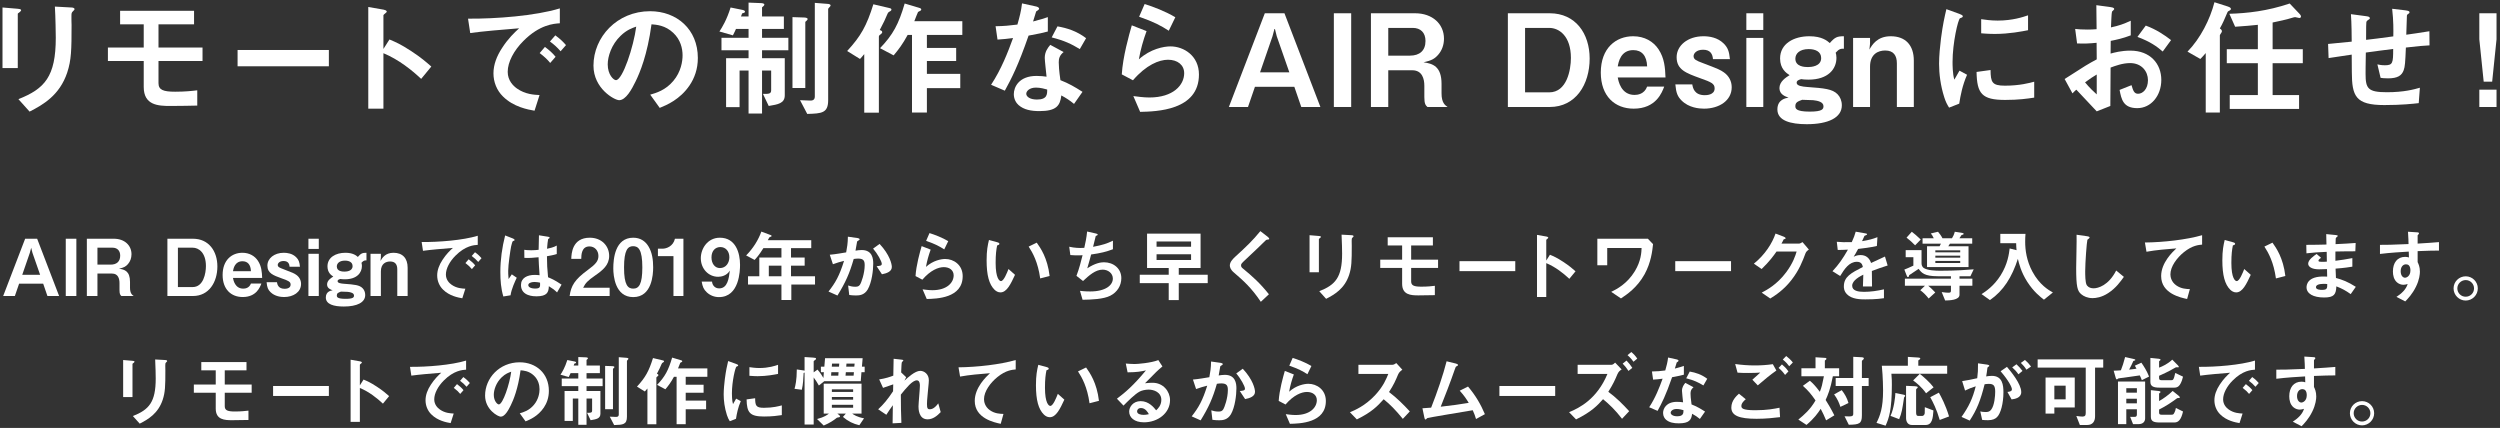 <svg width="701" height="120" viewBox="0 0 701 120" fill="none" xmlns="http://www.w3.org/2000/svg">
<rect x="0" y="0" width="701" height="120" fill="#333333" stroke="none"/>
<path d="M16.576 83L10.416 66.94H7.05L0.89 83H4.168L5.356 79.546H12.11L13.298 83H16.576ZM11.252 77.06H6.236L8.37 70.878L8.744 69.47L9.096 70.878L11.252 77.06Z" fill="white"/>
<path d="M21.411 83V66.94H18.441V83H21.411Z" fill="white"/>
<path d="M37.488 83C37.048 82.692 36.454 82.274 36.454 80.668V79.04C36.454 76.026 34.936 75.564 33.374 75.344C34.738 75.036 35.266 74.75 35.882 74.046C36.52 73.32 36.872 72.352 36.872 71.296C36.872 68.788 34.914 66.94 31.922 66.94H24.354V83H27.324V76.708H31.438C33.154 76.708 33.506 78.204 33.506 79.348V81.284C33.506 82.45 33.704 82.692 34.034 83H37.488ZM33.704 71.692C33.704 73.342 32.692 74.2 31.042 74.2H27.324V69.448H31.526C32.846 69.448 33.704 70.24 33.704 71.692Z" fill="white"/>
<path d="M60.953 74.706C60.953 70.416 58.533 66.94 54.111 66.94H46.939V83H54.111C58.577 83 60.953 79.128 60.953 74.706ZM57.741 74.596C57.741 76.62 57.059 80.492 54.023 80.492H49.887V69.448H54.023C55.739 69.448 57.741 70.856 57.741 74.596Z" fill="white"/>
<path d="M73.51 77.94C73.445 76.268 73.334 74.662 72.322 73.122C71.442 71.78 69.924 70.878 67.966 70.878C65.04 70.878 62.422 72.88 62.422 77.104C62.422 81.152 64.843 83.286 68.055 83.286C71.904 83.286 72.916 80.492 73.29 79.502H70.364C69.88 80.8 68.737 80.932 68.209 80.932C65.876 80.932 65.436 78.534 65.326 77.94H73.51ZM70.364 76.048H65.326C65.458 75.3 65.832 73.254 67.988 73.254C69.44 73.254 70.298 74.2 70.364 76.048Z" fill="white"/>
<path d="M84.415 79.612C84.415 78.578 83.931 77.676 83.095 77.082C82.413 76.62 82.303 76.554 79.355 75.432C78.431 75.08 77.881 74.882 77.881 74.288C77.881 73.848 78.343 73.188 79.509 73.188C80.763 73.188 81.137 73.936 81.203 74.794H84.107C83.975 73.452 83.755 72.836 83.029 72.11C81.973 71.076 80.565 70.878 79.575 70.878C76.869 70.878 74.977 72.484 74.977 74.464C74.977 76.62 76.605 77.192 79.025 78.072C80.895 78.732 81.489 78.996 81.489 79.81C81.489 80.976 80.037 80.976 79.795 80.976C77.991 80.976 77.749 79.7 77.661 79.128H74.757C74.889 80.624 75.153 81.218 75.835 81.9C77.067 83.132 78.827 83.286 79.663 83.286C82.237 83.286 84.415 81.922 84.415 79.612Z" fill="white"/>
<path d="M89.387 69.8V66.94H86.483V69.8H89.387ZM89.387 83V71.164H86.483V83H89.387Z" fill="white"/>
<path d="M102.758 73.012V70.878C101.57 70.878 101.218 71.054 100.338 72.044C99.898 71.648 98.974 70.878 96.84 70.878C94.134 70.878 91.824 72.176 91.824 74.684C91.824 76.466 92.902 77.192 93.452 77.544C92.792 77.962 91.714 78.644 91.714 79.766C91.714 80.844 92.704 81.196 93.276 81.394C92.77 81.482 91.362 81.724 91.362 83.418C91.362 85.354 93.628 85.948 96.4 85.948C100.096 85.948 102.406 84.826 102.406 82.714C102.406 81.944 102.12 81.262 101.658 80.8C100.778 79.92 99.458 79.788 96.422 79.568C95.63 79.502 94.662 79.392 94.662 78.842C94.662 78.534 94.882 78.38 95.432 78.226C95.74 78.27 96.048 78.314 96.686 78.314C100.096 78.314 101.482 76.466 101.482 74.574C101.482 74.156 101.416 73.914 101.35 73.694C101.966 73.012 102.23 73.012 102.758 73.012ZM98.864 74.618C98.864 76.07 97.104 76.158 96.598 76.158C96.07 76.158 94.442 76.114 94.442 74.728C94.442 73.848 95.168 73.078 96.73 73.078C97.852 73.078 98.864 73.496 98.864 74.618ZM99.26 82.868C99.26 83.352 99.084 83.792 96.906 83.792C94.464 83.792 94.442 83.22 94.442 82.846C94.442 82.23 94.816 82.054 95.608 81.768C95.894 81.79 97.236 81.812 97.5 81.834C98.314 81.922 99.26 82.142 99.26 82.868Z" fill="white"/>
<path d="M114.301 83V75.058C114.301 72.374 112.849 70.878 110.341 70.878C108.031 70.878 107.151 72.352 106.689 73.166L106.799 72.154V71.164H103.895V83H106.799V76.092C106.799 73.914 108.207 73.32 109.395 73.32C110.847 73.32 111.397 74.2 111.397 75.52V83H114.301Z" fill="white"/>
<path d="M135.018 72.396C134.556 71.868 134.116 71.406 133.192 70.724L132.268 71.78C132.994 72.308 133.522 72.792 134.094 73.452L135.018 72.396ZM133.236 74.398C132.686 73.716 132.136 73.254 131.41 72.704L130.508 73.76C131.366 74.42 131.828 74.86 132.312 75.454L133.236 74.398ZM133.962 68.656V66.104C129.804 67.38 122.984 67.908 118.232 67.864L118.606 70.328C120.806 70.02 124.04 69.756 126.988 69.514C126.218 70.218 125.118 71.252 124.084 72.858C123.138 74.288 122.588 75.762 122.588 77.236C122.588 78.732 123.16 80.162 124.216 81.196C125.998 82.978 128.462 83.44 129.628 83.638L130.486 80.954C129.584 80.91 128.044 80.844 126.614 79.832C125.998 79.392 125.03 78.49 125.03 76.972C125.03 75.3 126.086 73.32 127.714 71.692C130.508 68.876 132.928 68.722 133.962 68.656Z" fill="white"/>
<path d="M157.458 79.81C155.478 78.468 154.532 78.094 153.674 77.742C153.432 75.278 153.388 74.222 153.366 71.846C154.07 71.714 155.214 71.538 156.116 71.23V68.854C155.28 69.36 154.004 69.624 153.388 69.756C153.498 68.546 153.564 67.578 153.696 67.028C153.916 66.896 154.114 66.786 154.114 66.676C154.114 66.544 154.048 66.434 153.586 66.368L151.122 65.972C151.078 68.15 151.078 68.392 151.034 70.042C150.418 70.108 149.824 70.174 148.988 70.174C147.954 70.174 147.404 70.108 147.008 70.042L147.03 72.308C148.394 72.374 149.582 72.286 151.012 72.132C151.056 73.628 151.122 74.552 151.298 77.17C150.858 77.126 150.396 77.082 149.956 77.082C147.822 77.082 146.084 77.94 146.084 79.92C146.084 83.088 149.78 83.088 150.418 83.088C153.41 83.088 153.85 81.944 153.894 80.25C154.818 80.8 155.412 81.24 156.204 81.988L157.458 79.81ZM144.896 77.874L143.51 76.928L142.608 78.248C142.498 77.346 142.498 76.18 142.498 75.938C142.498 74.244 143.114 70.108 143.312 69.118C143.378 68.854 143.642 67.732 143.796 67.622C143.862 67.6 144.148 67.49 144.214 67.446C144.28 67.402 144.302 67.336 144.302 67.292C144.302 67.072 143.84 66.874 143.774 66.852L141.64 66.016C140.782 69.382 140.298 72.836 140.298 76.312C140.298 78.622 140.474 80.932 141.134 83.132L143.158 82.802C143.4 81.042 144.412 78.908 144.896 77.874ZM151.43 79.26C151.474 80.404 151.518 80.91 150.066 80.91C148.768 80.91 148.13 80.448 148.13 79.942C148.13 79.436 148.834 79.062 149.868 79.062C150.528 79.062 151.1 79.194 151.43 79.26Z" fill="white"/>
<path d="M170.944 83V80.69H163.508C164.19 79.348 164.74 78.732 166.896 77.236C168.986 75.784 170.812 74.332 170.812 71.758C170.812 68.942 168.678 66.654 165.378 66.654C160.406 66.654 160.23 71.164 160.186 72.594H162.98C163.002 71.406 163.068 69.096 165.29 69.096C166.742 69.096 167.798 70.24 167.798 71.758C167.798 73.166 167.094 74.046 164.74 75.762C161.11 78.424 160.12 80.14 159.724 83H170.944Z" fill="white"/>
<path d="M183.146 74.97C183.146 72.902 182.882 70.768 181.782 69.008C180.924 67.644 179.582 66.654 177.558 66.654C172.432 66.654 171.97 72.616 171.97 75.256C171.97 77.324 172.454 83.308 177.558 83.308C182.816 83.308 183.146 76.994 183.146 74.97ZM180.11 74.97C180.11 79.7 179.164 80.932 177.558 80.932C176.128 80.932 174.962 80.052 174.984 74.97C174.984 70.108 176.04 69.03 177.514 69.03C178.966 69.03 180.11 69.888 180.11 74.97Z" fill="white"/>
<path d="M191.631 83V66.94H189.255C188.771 69.03 186.923 69.734 185.757 69.734H184.481V71.824H188.837V83H191.631Z" fill="white"/>
<path d="M207.507 74.244C207.507 70.922 206.297 66.654 201.853 66.654C198.355 66.654 196.507 69.778 196.507 72.396C196.507 75.366 198.663 77.61 201.369 77.61C202.227 77.61 203.789 77.324 204.647 75.872C204.383 78.028 204.031 80.866 201.655 80.866C200.445 80.866 199.719 79.964 199.653 78.952H196.749C197.013 80.426 197.299 81.13 198.179 81.966C199.103 82.824 200.291 83.308 201.589 83.308C207.331 83.308 207.507 75.916 207.507 74.244ZM204.515 72.132C204.515 73.628 203.613 75.168 201.853 75.168C200.423 75.168 199.499 73.87 199.499 72.176C199.499 70.284 200.621 69.272 201.985 69.272C203.481 69.272 204.515 70.46 204.515 72.132Z" fill="white"/>
<path d="M228.532 79.788V77.456H221.8V74.486H225.628V72.22H221.8V69.58H227.476V67.358H215.288C215.332 67.27 215.728 66.522 215.772 66.522C215.816 66.456 216.168 66.368 216.234 66.346C216.3 66.302 216.344 66.214 216.344 66.148C216.344 66.082 216.3 65.994 216.19 65.95L213.484 64.938C212.692 67.16 211.262 69.558 209.216 71.626L211.592 72.88C212.12 72.308 212.802 71.582 214.056 69.58H219.116V72.22H212.912V77.456H209.744V79.788H219.116V84.122H221.888V79.788H228.532ZM219.116 77.456H215.574V74.486H219.116V77.456Z" fill="white"/>
<path d="M250.07 74.86C250.07 74.068 249.52 71.472 246.638 68.392L244.812 69.712C246.022 71.098 247.254 73.298 247.254 73.98C247.254 74.508 246.748 74.552 245.802 74.64L247.298 76.906C248.706 76.642 250.07 76.114 250.07 74.86ZM244.856 73.892C244.856 72.55 244.614 70.108 241.622 70.108C241.028 70.108 240.368 70.196 239.884 70.284C240.038 69.448 240.192 68.678 240.302 67.886C240.324 67.666 240.368 67.644 240.764 67.402C241.006 67.248 241.05 67.182 241.05 67.094C241.05 66.896 240.61 66.764 240.434 66.742L237.75 66.368C237.728 68.194 237.53 69.36 237.266 70.768C236.298 70.922 234.274 71.296 232.668 71.428L233.548 74.09C234.692 73.672 235.594 73.408 236.672 73.144C235.374 77.324 234.252 79.282 232.316 81.746L234.824 82.868C237.068 79.216 238.234 76.642 239.378 72.616C239.796 72.55 240.236 72.506 240.632 72.506C242.216 72.506 242.458 73.21 242.458 74.376C242.458 76.598 241.534 79.26 241.116 79.854C240.808 80.294 240.456 80.404 239.796 80.404C238.938 80.404 238.3 80.206 237.816 80.052L238.124 82.714C238.74 82.802 239.422 82.846 240.016 82.846C240.962 82.846 242.37 82.758 243.316 81.152C244.482 79.128 244.856 75.718 244.856 73.892Z" fill="white"/>
<path d="M265.888 67.622C264.194 66.61 262.104 65.818 260.63 65.356L259.684 67.534C262.302 68.458 263.358 69.03 264.766 69.932L265.888 67.622ZM269.936 77.434C269.936 74.244 267.362 72.616 265.052 72.616C263.93 72.616 261.62 73.034 259.64 74.838C259.926 73.188 260.388 71.56 260.96 69.998L258.43 69.008C257.946 70.68 256.89 74.42 256.714 77.412L258.628 78.424C260.894 75.784 263.116 74.904 264.634 74.904C266.284 74.904 267.406 75.806 267.406 77.214C267.406 79.238 265.536 81.372 261.444 81.372C260.432 81.372 259.398 81.218 258.694 81.13L259.86 83.836C262.588 83.77 269.936 83.638 269.936 77.434Z" fill="white"/>
<path d="M294.312 77.39C293.718 72.308 291.76 69.536 290.704 68.04L288.438 69.14C289.582 70.9 291.034 73.496 291.672 78.072L294.312 77.39ZM284.61 77.06L282.784 75.432C282.366 76.488 281.464 78.82 280.672 78.82C280.232 78.82 279.176 78.028 279.176 73.738C279.176 71.318 279.352 70.042 279.594 68.832C279.968 68.7 280.232 68.612 280.232 68.37C280.232 68.106 279.88 67.996 279.726 67.952L277.306 67.292C276.954 68.766 276.646 70.196 276.646 73.012C276.646 77.192 277.35 79.766 278.89 81.262C279.264 81.614 279.814 81.988 280.518 81.988C282.3 81.988 283.4 79.656 284.61 77.06Z" fill="white"/>
<path d="M314.42 77.984C314.42 75.3 312.242 73.54 309.536 73.54C308.634 73.54 307.094 73.782 304.872 75.234C305.312 73.782 305.774 72.044 305.95 71.362C308.7 70.966 310.13 70.614 312.066 69.888V67.49C310.394 68.304 309.096 68.722 306.5 69.206C306.61 68.744 307.138 66.588 307.248 66.17C307.512 66.016 307.798 66.016 307.798 65.774C307.798 65.62 307.49 65.532 307.336 65.488L304.828 64.916C304.674 66.632 304.278 68.458 304.036 69.492C303.684 69.514 303.31 69.536 302.892 69.536C302.76 69.536 301.33 69.536 299.812 69.184L300.12 71.516C301 71.604 301.99 71.604 302.188 71.604C302.606 71.604 303.09 71.604 303.552 71.56C303.2 72.99 302.584 75.432 301.836 77.346L303.684 78.798C305.356 77.236 307.16 75.608 309.184 75.608C310.702 75.608 312.044 76.62 312.044 78.116C312.044 79.942 310.042 81.724 305.686 81.724C305.422 81.724 304.168 81.724 302.826 81.548L303.552 84.056C306.082 84.012 309.404 83.902 311.34 82.912C313.276 81.922 314.42 80.096 314.42 77.984Z" fill="white"/>
<path d="M338.642 79.392V77.038H330.524V75.146H336.64V65.51H321.636V75.146H327.708V77.038H319.59V79.392H327.708V84.144H330.524V79.392H338.642ZM333.978 69.184H324.298V67.71H333.978V69.184ZM333.978 72.902H324.298V71.296H333.978V72.902Z" fill="white"/>
<path d="M355.89 66.962C355.89 66.742 355.472 66.412 355.428 66.368L353.404 64.806C351.292 67.402 349.488 69.14 346.364 71.978C345.638 72.66 344.846 73.474 344.846 74.442C344.846 74.838 345 75.586 345.946 76.378C348.784 78.82 350.94 80.756 353.536 84.628L355.802 82.516C353.338 79.414 351.204 77.5 348.366 75.168C348.124 74.97 347.992 74.728 347.992 74.398C347.992 73.98 348.102 73.87 349.554 72.506C351.82 70.394 353.954 68.348 354.416 67.864C354.988 67.292 355.054 67.226 355.318 67.204C355.824 67.138 355.89 67.138 355.89 66.962Z" fill="white"/>
<path d="M379.54 66.236C379.54 65.972 379.1 65.95 378.99 65.95L376.174 65.796C376.284 67.556 376.328 70.614 376.328 71.142C376.328 77.786 374.436 79.876 369.926 81.658L371.84 83.792C374.128 82.626 376.988 80.998 378.286 77.104C378.99 74.97 379.034 73.232 379.034 68.942C379.034 68.722 378.99 67.732 379.012 67.534C379.012 66.918 379.012 66.852 379.298 66.566C379.518 66.39 379.54 66.302 379.54 66.236ZM370.388 66.412C370.388 66.214 369.992 66.192 369.816 66.17L367.198 65.95V76.334H369.816V67.05C369.816 66.984 369.838 66.962 370.168 66.72C370.256 66.632 370.388 66.522 370.388 66.412Z" fill="white"/>
<path d="M403.234 75.124V72.814H395.688V68.832H401.782V66.522H389.11V68.832H393.158V72.814H387.02V75.124H393.158V79.568C393.158 82.714 395.644 82.824 397.734 82.824C398.988 82.824 401.76 82.78 402.332 82.758V80.14C401.452 80.25 400.242 80.382 398.548 80.382C396.502 80.382 395.688 80.074 395.688 78.908V75.124H403.234Z" fill="white"/>
<path d="M424.882 76.026V73.232H409.24V76.026H424.882Z" fill="white"/>
<path d="M441.778 76.07C440.898 75.3 440.084 74.574 438.346 73.43C436.454 72.198 435.728 71.912 434.606 71.428L433.572 73.056V67.27C433.572 67.16 434.144 66.808 434.144 66.676C434.144 66.412 433.682 66.346 433.616 66.324L430.976 65.862V83.286H433.572V73.782C436.212 74.882 438.412 76.664 440.04 78.182L441.778 76.07Z" fill="white"/>
<path d="M463.514 68.458L462.062 66.94H447.894V74.376H450.666V69.536H460.302C460.258 70.68 460.17 73.122 458.432 76.004C456.232 79.634 453.262 81.108 451.788 81.834L454.516 83.682C456.1 82.626 459.048 80.69 461.138 76.906C462.964 73.584 463.316 70.306 463.514 68.458Z" fill="white"/>
<path d="M485.382 76.026V73.232H469.74V76.026H485.382Z" fill="white"/>
<path d="M507.206 69.976L505.424 67.886C505.072 68.106 504.72 68.304 504.456 68.304H499.528C499.748 67.886 500.012 67.446 500.144 67.116C500.452 67.028 500.694 66.984 500.694 66.808C500.694 66.588 500.254 66.39 500.122 66.346L497.856 65.488C496.976 68.128 494.93 71.406 491.784 73.936L493.962 75.432C496.184 73.298 497.394 71.604 498.142 70.526H503.774C503.422 71.714 502.762 73.76 500.87 76.312C498.252 79.832 495.348 81.328 493.984 82.054L496.382 83.704C497.79 82.824 500.122 81.35 502.344 78.49C504.5 75.718 505.468 73.166 506.26 71.032C506.436 70.57 506.766 70.284 507.206 69.976Z" fill="white"/>
<path d="M529.294 74.442L528.546 71.934C527.512 72.396 527.226 72.528 524.652 73.738C524.146 72.286 523.178 71.516 521.66 71.516C520.714 71.516 520.054 71.846 519.768 71.978C520.142 71.406 520.318 71.098 521.022 69.8C522.496 69.624 524.3 69.426 526.28 68.964L526.434 66.5C525.136 67.006 524.146 67.292 522.122 67.622C522.232 67.38 522.782 66.148 522.804 66.126C522.826 66.126 523.266 65.928 523.31 65.906C523.442 65.862 523.53 65.796 523.53 65.664C523.53 65.51 523.156 65.466 523.09 65.444L520.34 64.96C520.076 65.928 519.79 66.698 519.24 67.886C517.326 67.952 516.358 67.908 515.038 67.798L515.302 70.086C516.226 70.086 516.908 70.064 518.162 69.998C516.666 72.616 515.566 74.178 513.828 76.048L515.984 77.39C517.194 75.41 518.514 73.408 520.67 73.408C521.946 73.408 522.21 74.2 522.342 74.86C519.042 76.554 517.018 77.588 517.018 80.316C517.018 80.624 517.018 81.592 517.854 82.472C519.24 83.946 521.792 83.946 523.024 83.946C523.728 83.946 526.17 83.946 528.26 83.616V81.13C526.412 81.548 524.542 81.834 522.65 81.834C521.044 81.834 519.35 81.548 519.35 80.118C519.35 78.578 521.638 77.434 522.474 77.016C522.452 77.984 522.43 79.062 522.364 80.316H524.916C524.916 79.568 524.872 76.84 524.872 75.982C526.5 75.366 527.556 74.992 529.294 74.442Z" fill="white"/>
<path d="M553.01 68.326V66.808H549.424C549.688 66.456 549.908 66.082 550.018 65.906C550.326 65.818 550.612 65.752 550.612 65.576C550.612 65.488 550.612 65.356 549.864 65.246L548.126 64.982C547.906 65.796 547.642 66.346 547.334 66.808H544.672C544.276 66.038 543.88 65.532 543.418 64.982L541.394 65.466C541.68 65.774 541.878 66.06 542.23 66.808H539.084V68.326H544.232L543.858 69.052H540.338V74.882H551.976V69.052H546.3L546.762 68.326H553.01ZM549.644 72.242H542.67V71.692H549.644V72.242ZM549.644 70.746H542.67V70.196H549.644V70.746ZM549.644 73.738H542.67V73.166H549.644V73.738ZM538.578 67.16C537.412 66.06 536.84 65.576 536.07 64.982L534.596 66.632C535.586 67.402 536.268 68.04 536.994 68.788L538.578 67.16ZM553.428 75.52C551.58 75.674 548.544 75.916 544.056 75.916C542.736 75.916 540.514 75.828 539.458 75.168C538.842 74.772 538.798 74.134 538.798 73.76V70.13H534.354V72.11H536.51V74.486C535.146 75.102 534.662 75.344 533.98 75.586L534.574 77.126C534.684 77.39 534.794 77.698 534.97 77.698C535.234 77.698 535.3 77.39 535.344 77.148C536.158 76.62 536.334 76.488 537.984 75.388C538.82 76.488 539.546 77.456 543.33 77.456H547.048V78.138H534.134V80.118H539.766L538.446 81.372C539.436 82.12 540.008 82.714 540.8 83.704L542.648 82.01C542.296 81.658 541.614 80.888 540.668 80.118H547.048V81.46C547.048 81.922 546.938 82.076 546.388 82.076C545.86 82.076 545.596 82.054 544.452 81.9L545.42 84.254C546.454 84.232 549.446 84.21 549.446 82.648V80.118H553.054V78.138H549.446V77.456H552.504L553.428 75.52Z" fill="white"/>
<path d="M575.626 82.01C574.438 81.35 571.886 79.876 569.884 76.158C568.256 73.122 567.86 70.13 567.86 67.798C567.86 67.094 567.882 66.258 567.948 65.576H560.886V68.194H565.33C565.352 69.074 565.374 69.492 565.44 70.152L563.504 69.668C563.328 71.142 562.976 74.024 560.974 77.214C559.06 80.228 556.816 81.702 555.628 82.472L557.982 84.144C561.788 81.504 564.142 77.742 565.814 72.572C566.122 73.87 566.672 76.224 568.432 78.996C570.236 81.812 572.128 83.264 573.118 84.034L575.626 82.01Z" fill="white"/>
<path d="M595.536 77.632L593.38 75.85C591.224 80.074 588.276 80.844 587.044 80.844C585.636 80.844 585.152 79.986 585.108 79.92C584.69 79.172 584.69 77.038 584.69 76.026C584.69 73.606 585.13 67.798 585.306 67.226C585.658 66.94 585.922 66.764 585.922 66.588C585.922 66.456 585.724 66.302 585.196 66.236L582.27 65.818C582.336 67.292 582.16 73.826 582.16 75.168C582.16 80.448 582.512 81.57 583.546 82.472C584.25 83.088 585.372 83.594 586.758 83.594C587.682 83.594 589.288 83.396 591.136 82.186C593.314 80.778 594.634 78.886 595.536 77.632Z" fill="white"/>
<path d="M617.47 68.59V65.95C613.18 67.204 606.602 67.952 601.432 67.996L601.872 70.592C604.49 70.108 607.46 69.866 610.254 69.646C609.22 70.614 605.986 73.65 605.986 77.412C605.986 82.318 611.486 83.462 613.268 83.836L614.038 81.064C613.114 81.042 611.596 80.998 610.21 80.008C608.846 79.04 608.582 77.676 608.582 76.928C608.582 74.728 610.408 72.286 612.344 70.724C614.742 68.788 616.524 68.678 617.47 68.59Z" fill="white"/>
<path d="M640.812 77.39C640.218 72.308 638.26 69.536 637.204 68.04L634.938 69.14C636.082 70.9 637.534 73.496 638.172 78.072L640.812 77.39ZM631.11 77.06L629.284 75.432C628.866 76.488 627.964 78.82 627.172 78.82C626.732 78.82 625.676 78.028 625.676 73.738C625.676 71.318 625.852 70.042 626.094 68.832C626.468 68.7 626.732 68.612 626.732 68.37C626.732 68.106 626.38 67.996 626.226 67.952L623.806 67.292C623.454 68.766 623.146 70.196 623.146 73.012C623.146 77.192 623.85 79.766 625.39 81.262C625.764 81.614 626.314 81.988 627.018 81.988C628.8 81.988 629.9 79.656 631.11 77.06Z" fill="white"/>
<path d="M660.568 80.426C658.28 78.974 656.828 78.446 655.002 77.94C654.936 76.642 654.936 76.422 654.892 75.322C657.488 75.124 658.654 74.926 659.6 74.772V72.374C657.576 72.748 656.762 72.88 654.848 73.122V70.526C655.948 70.504 657.994 70.46 660.436 70.46L660.524 68.128C658.456 68.282 657.708 68.326 654.892 68.458C654.914 67.314 654.936 66.896 654.936 66.874C654.98 66.676 655.134 66.544 655.222 66.478C655.464 66.28 655.508 66.258 655.508 66.17C655.508 66.016 655.376 65.95 654.958 65.906L652.274 65.642L652.34 68.568C650.382 68.612 649.194 68.656 646.686 68.656L646.73 71.032C648.622 70.812 649.876 70.724 652.406 70.614L652.45 73.364C651.944 73.408 651.658 73.408 650.932 73.408C650.558 73.408 650.096 73.408 650.096 73.1C650.096 72.814 650.426 72.572 650.822 72.286L649.568 71.208C648.71 71.824 647.214 72.858 647.214 73.936C647.214 74.794 648.226 75.52 650.25 75.52C650.888 75.52 652.098 75.476 652.494 75.454L652.538 77.566L651.922 77.544C646.972 77.368 646.752 79.92 646.752 80.558C646.752 82.34 648.644 83.418 651.68 83.418C654.496 83.418 655.024 82.538 655.112 80.294C656.74 80.932 657.708 81.46 659.138 82.472L660.568 80.426ZM652.56 79.656C652.582 80.888 652.494 81.284 651.064 81.284C650.8 81.284 649.392 81.284 649.392 80.536C649.392 79.964 650.096 79.59 651.526 79.59C652.032 79.59 652.318 79.612 652.56 79.656Z" fill="white"/>
<path d="M683.888 70.262V67.886C681.644 68.062 680.962 68.128 677.904 68.304V66.038C677.904 65.95 677.926 65.906 678.08 65.774C678.234 65.642 678.278 65.576 678.278 65.444C678.278 65.224 678.146 65.158 677.64 65.136L675.198 64.982C675.33 66.588 675.33 67.754 675.352 68.436C670.732 68.656 668.84 68.656 667.344 68.656V71.208C670.138 70.856 673.46 70.658 675.418 70.548L675.462 72.198C675.154 72.088 674.846 72.022 674.428 72.022C672.184 72.022 670.974 73.694 670.974 76.114C670.974 77.192 671.216 78.38 672.118 79.172C672.668 79.656 673.35 79.854 673.922 79.854C674.296 79.854 674.626 79.766 675.11 79.634C674.626 81.24 673.284 82.384 671.964 83.242L674.428 84.518C675.22 83.704 676.408 82.472 677.42 80.426C678.41 78.446 678.542 76.818 678.542 76.18C678.542 74.794 678.146 74.024 677.904 73.496V70.416C680.764 70.306 682.216 70.262 683.888 70.262ZM675.88 75.828C675.88 77.39 674.824 77.874 674.362 77.874C673.856 77.874 673.152 77.368 673.152 76.048C673.152 74.882 673.768 74.112 674.648 74.112C674.934 74.112 675.242 74.2 675.462 74.42C675.814 74.794 675.88 75.366 675.88 75.828Z" fill="white"/>
<path d="M691.39 77.478C689.52 77.478 687.98 78.974 687.98 80.866C687.98 82.736 689.52 84.276 691.39 84.276C693.26 84.254 694.778 82.736 694.778 80.866C694.778 78.974 693.238 77.478 691.39 77.478ZM691.39 78.534C692.666 78.534 693.722 79.568 693.722 80.866C693.722 82.164 692.688 83.198 691.39 83.198C690.092 83.22 689.036 82.164 689.036 80.866C689.036 79.568 690.114 78.534 691.39 78.534Z" fill="white"/>
<path d="M46.874 101.236C46.874 100.972 46.434 100.95 46.324 100.95L43.508 100.796C43.618 102.556 43.662 105.614 43.662 106.142C43.662 112.786 41.77 114.876 37.26 116.658L39.174 118.792C41.462 117.626 44.322 115.998 45.62 112.104C46.324 109.97 46.368 108.232 46.368 103.942C46.368 103.722 46.324 102.732 46.346 102.534C46.346 101.918 46.346 101.852 46.632 101.566C46.852 101.39 46.874 101.302 46.874 101.236ZM37.722 101.412C37.722 101.214 37.326 101.192 37.15 101.17L34.532 100.95V111.334H37.15V102.05C37.15 101.984 37.172 101.962 37.502 101.72C37.59 101.632 37.722 101.522 37.722 101.412Z" fill="white"/>
<path d="M70.568 110.124V107.814H63.022V103.832H69.116V101.522H56.444V103.832H60.492V107.814H54.354V110.124H60.492V114.568C60.492 117.714 62.978 117.824 65.068 117.824C66.322 117.824 69.094 117.78 69.666 117.758V115.14C68.786 115.25 67.576 115.382 65.882 115.382C63.836 115.382 63.022 115.074 63.022 113.908V110.124H70.568Z" fill="white"/>
<path d="M92.216 111.026V108.232H76.574V111.026H92.216Z" fill="white"/>
<path d="M109.112 111.07C108.232 110.3 107.418 109.574 105.68 108.43C103.788 107.198 103.062 106.912 101.94 106.428L100.906 108.056V102.27C100.906 102.16 101.478 101.808 101.478 101.676C101.478 101.412 101.016 101.346 100.95 101.324L98.31 100.862V118.286H100.906V108.782C103.546 109.882 105.746 111.664 107.374 113.182L109.112 111.07Z" fill="white"/>
<path d="M131.75 107.396C131.288 106.868 130.848 106.406 129.924 105.724L129 106.78C129.726 107.308 130.254 107.792 130.826 108.452L131.75 107.396ZM129.968 109.398C129.418 108.716 128.868 108.254 128.142 107.704L127.24 108.76C128.098 109.42 128.56 109.86 129.044 110.454L129.968 109.398ZM130.694 103.656V101.104C126.536 102.38 119.716 102.908 114.964 102.864L115.338 105.328C117.538 105.02 120.772 104.756 123.72 104.514C122.95 105.218 121.85 106.252 120.816 107.858C119.87 109.288 119.32 110.762 119.32 112.236C119.32 113.732 119.892 115.162 120.948 116.196C122.73 117.978 125.194 118.44 126.36 118.638L127.218 115.954C126.316 115.91 124.776 115.844 123.346 114.832C122.73 114.392 121.762 113.49 121.762 111.972C121.762 110.3 122.818 108.32 124.446 106.692C127.24 103.876 129.66 103.722 130.694 103.656Z" fill="white"/>
<path d="M153.904 109.596C153.904 104.69 150.296 101.588 145.72 101.588C140.044 101.588 136.018 106.032 136.018 110.916C136.018 114.854 139.626 116.834 140.418 116.834C141.562 116.834 142.574 114.986 143.234 113.622C143.96 112.148 145.258 109.068 145.962 103.832C146.776 103.898 148.316 103.986 149.702 105.306C150.934 106.472 151.286 107.946 151.286 109.156C151.286 110.124 151.044 111.95 149.702 113.534C148.36 115.14 146.732 115.602 145.742 115.888L147.37 118.154C148.558 117.67 150.846 116.724 152.496 114.282C153.31 113.072 153.904 111.532 153.904 109.596ZM143.344 104.228C142.904 107.66 141.012 113.402 139.868 113.402C139.472 113.402 138.46 112.478 138.46 110.696C138.46 109.354 139.098 107.308 140.66 105.812C141.716 104.778 142.706 104.448 143.344 104.228Z" fill="white"/>
<path d="M176.212 100.598C176.212 100.4 175.86 100.334 175.728 100.334L173.506 100.158V116.218C173.506 116.9 172.956 116.9 172.714 116.9C172.582 116.9 171.878 116.878 170.976 116.834L172.208 119.188C174.716 119.122 175.794 119.034 175.794 116.834V101.236C175.794 101.126 175.838 101.082 175.992 100.928C176.124 100.796 176.212 100.686 176.212 100.598ZM172.274 102.93C172.274 102.688 171.79 102.666 171.636 102.666L169.678 102.6V114.744H171.878V103.414C172.12 103.194 172.274 103.084 172.274 102.93ZM168.974 108.276V106.142H164.464V104.624H168.204V102.49H164.464V100.928C164.662 100.752 164.86 100.62 164.86 100.444C164.86 100.268 164.486 100.202 164.354 100.202L162.154 100.114V102.49H160.856L161.054 101.962C161.296 101.874 161.538 101.874 161.538 101.654C161.538 101.456 161.208 101.39 161.142 101.368L159.074 100.95C158.436 103.018 157.644 104.338 157.16 105.064L159.47 105.724C159.778 105.13 159.866 104.932 159.998 104.624H162.154V106.142H157.512V108.276H162.154V109.64H158.304V118.022H160.614V111.752H162.154V119.122H164.464V111.752H166.026V115.14C166.026 115.778 165.564 115.756 164.618 115.756L165.608 117.824C167.192 117.56 168.358 117.384 168.358 115.998V109.64H164.464V108.276H168.974Z" fill="white"/>
<path d="M198.344 105.658V103.304H190.116C190.204 103.084 190.71 101.764 190.754 101.72C190.798 101.676 191.106 101.544 191.172 101.5C191.282 101.434 191.304 101.346 191.304 101.28C191.304 101.192 191.216 101.104 191.106 101.06L188.466 100.268C187.432 103.81 186.464 105.614 184.242 107.924L186.574 109.156C187.41 108.166 188.114 107.242 188.972 105.658H189.72V118.946H192.272V114.766H197.992V112.324H192.272V110.124H197.288V107.88H192.272V105.658H198.344ZM186.2 101.302C186.2 101.236 186.134 101.126 185.98 101.082L183.098 100.4C181.954 104.074 180.964 105.856 178.61 108.408L180.81 109.772C181.074 109.486 181.294 109.244 181.536 108.936V118.968H184.044V105.922C184.044 105.746 184.286 105.57 184.374 105.526C184.462 105.438 184.616 105.35 184.616 105.174C184.616 105.086 184.55 104.976 184.506 104.954L184.198 104.8C184.902 103.48 185.122 102.974 185.496 102.094C185.628 101.786 185.672 101.764 186.024 101.566C186.112 101.5 186.2 101.412 186.2 101.302Z" fill="white"/>
<path d="M218.166 104.844V102.292C217.33 102.578 215.526 103.194 212.952 103.194C211.764 103.194 210.774 103.04 210.136 102.952V105.372C211.302 105.482 212.314 105.482 212.49 105.482C214.932 105.482 217.154 105.042 218.166 104.844ZM219.222 116.394V113.666C218.43 113.886 216.714 114.348 214.206 114.348C211.984 114.348 211.764 113.754 211.742 111.664L209.344 111.994C209.41 115.712 210.246 116.79 214.25 116.79C216.582 116.79 218.056 116.57 219.222 116.394ZM207.716 112.478L206.418 111.774C205.934 112.632 205.802 112.852 205.538 113.314C205.23 112.368 205.23 110.674 205.23 110.3C205.23 106.978 206.176 102.996 206.506 102.798C206.55 102.776 206.836 102.666 206.88 102.644C206.968 102.578 206.99 102.49 206.99 102.446C206.99 102.27 206.572 102.116 206.418 102.05L204.174 101.236C203.866 102.534 203.558 103.876 203.25 106.252C203.096 107.55 202.92 109.178 202.92 110.586C202.92 112.28 203.162 114.326 203.822 116.372C204.086 117.186 204.284 117.538 204.636 118.11L206.374 117.428C206.594 116.02 206.924 114.282 207.716 112.478Z" fill="white"/>
<path d="M242.454 104.36V102.82H241.684L241.882 100.444H231.344L231.146 102.82H230.178V104.36H231.014L230.882 105.988C230.596 105.46 230.09 104.624 229.232 103.634L228.154 104.404V101.346C228.154 101.214 228.264 101.148 228.572 100.928C228.682 100.862 228.814 100.752 228.814 100.576C228.814 100.356 228.616 100.312 227.956 100.268L225.602 100.114V103.942C225.492 103.898 225.426 103.876 225.36 103.876L223.424 103.59C223.402 106.648 223.05 108.056 222.786 109.024L224.832 109.288C225.184 107.748 225.272 106.164 225.338 104.58C225.47 104.536 225.514 104.514 225.602 104.47V119.034H228.154V105.834C228.748 106.648 229.078 107.154 229.606 108.1L231.124 106.89H241.354L241.552 104.36H242.454ZM239.638 101.962L239.55 102.82H237.284L237.35 101.962H239.638ZM239.44 104.36L239.352 105.328H237.086L237.174 104.36H239.44ZM235.326 101.962L235.26 102.82H233.236L233.302 101.962H235.326ZM235.128 104.36L235.062 105.328H233.038L233.104 104.36H235.128ZM242.278 117.296C240.298 116.944 239.352 116.262 238.956 115.976H241.574V107.572H230.97V115.976H232.422C231.96 116.328 231.124 116.988 229.1 117.494L230.97 119.32C232.686 118.594 233.764 117.868 234.688 117.12L235.238 117.01C235.348 116.988 235.546 116.944 235.546 116.768C235.546 116.548 235.216 116.284 234.798 115.976H237.174L236.36 116.9C237.812 118.154 239.242 118.836 240.958 119.232L242.278 117.296ZM239.22 112.06H233.258V111.312H239.22V112.06ZM239.22 109.904H233.258V109.178H239.22V109.904ZM239.22 114.326H233.258V113.512H239.22V114.326Z" fill="white"/>
<path d="M263.772 115.558L263.09 113.094C262.188 114.37 261.352 114.766 260.736 114.766C260.142 114.766 259.922 114.524 259.922 113.314C259.922 112.874 259.944 112.148 260.142 110.212C260.428 107.264 260.45 107.022 260.45 106.626C260.45 104.888 259.13 103.986 258.03 103.986C256.556 103.986 254.466 105.944 253.608 106.736L254.092 105.768L252.684 104.426C252.75 102.754 252.794 101.698 252.904 101.522C252.97 101.456 253.3 101.17 253.3 101.104C253.3 100.906 253.102 100.884 252.75 100.84L250.572 100.598L250.484 105.328C249.692 105.636 248.328 106.12 246.524 106.384L247.602 108.76C248.702 108.408 249.296 108.188 250.462 107.77L250.418 109.706C248.878 112.016 247.734 113.402 246.238 114.766L248.526 116.306C249.296 115.096 249.67 114.568 250.352 113.622L250.286 118.704L252.75 118.572C252.618 115.998 252.618 113.71 252.596 110.652C254.136 108.76 255.83 106.648 257.084 106.648C257.832 106.648 257.942 107.55 257.942 108.122C257.942 109.046 257.546 113.138 257.546 113.974C257.546 114.524 257.546 117.582 260.098 117.582C261.55 117.582 262.76 116.636 263.772 115.558Z" fill="white"/>
<path d="M284.804 103.59V100.95C280.514 102.204 273.936 102.952 268.766 102.996L269.206 105.592C271.824 105.108 274.794 104.866 277.588 104.646C276.554 105.614 273.32 108.65 273.32 112.412C273.32 117.318 278.82 118.462 280.602 118.836L281.372 116.064C280.448 116.042 278.93 115.998 277.544 115.008C276.18 114.04 275.916 112.676 275.916 111.928C275.916 109.728 277.742 107.286 279.678 105.724C282.076 103.788 283.858 103.678 284.804 103.59Z" fill="white"/>
<path d="M308.146 112.39C307.552 107.308 305.594 104.536 304.538 103.04L302.272 104.14C303.416 105.9 304.868 108.496 305.506 113.072L308.146 112.39ZM298.444 112.06L296.618 110.432C296.2 111.488 295.298 113.82 294.506 113.82C294.066 113.82 293.01 113.028 293.01 108.738C293.01 106.318 293.186 105.042 293.428 103.832C293.802 103.7 294.066 103.612 294.066 103.37C294.066 103.106 293.714 102.996 293.56 102.952L291.14 102.292C290.788 103.766 290.48 105.196 290.48 108.012C290.48 112.192 291.184 114.766 292.724 116.262C293.098 116.614 293.648 116.988 294.352 116.988C296.134 116.988 297.234 114.656 298.444 112.06Z" fill="white"/>
<path d="M328.078 112.192C328.078 109.772 326.186 107.33 323.194 107.33C322.864 107.33 321.786 107.352 321.06 107.462C324.25 104.206 324.624 103.854 325.944 102.754L324.8 100.972C322.71 101.786 318.97 102.072 318.134 102.072C317.452 102.072 316.198 101.984 315.67 101.94L316.176 104.404C318.794 104.382 320.004 104.162 321.324 103.854C317.804 108.122 315.472 110.08 313.184 111.796L315.032 113.732C316.264 112.478 318.2 110.52 319.564 109.794C320.092 109.508 321.126 109.244 322.072 109.244C323.502 109.244 325.636 109.948 325.636 112.126C325.636 113.688 324.668 114.612 324.184 115.052C323.568 114.282 322.138 112.478 319.85 112.478C317.694 112.478 316.616 114.15 316.616 115.404C316.616 117.032 318.024 118.418 320.774 118.418C324.646 118.418 328.078 115.844 328.078 112.192ZM322.138 116.13C321.83 116.196 321.346 116.328 320.642 116.328C319.85 116.328 318.838 116.108 318.838 115.338C318.838 115.052 319.036 114.414 319.938 114.414C321.192 114.414 321.852 115.624 322.138 116.13Z" fill="white"/>
<path d="M351.904 109.86C351.904 109.068 351.354 106.472 348.472 103.392L346.646 104.712C347.856 106.098 349.088 108.298 349.088 108.98C349.088 109.508 348.582 109.552 347.636 109.64L349.132 111.906C350.54 111.642 351.904 111.114 351.904 109.86ZM346.69 108.892C346.69 107.55 346.448 105.108 343.456 105.108C342.862 105.108 342.202 105.196 341.718 105.284C341.872 104.448 342.026 103.678 342.136 102.886C342.158 102.666 342.202 102.644 342.598 102.402C342.84 102.248 342.884 102.182 342.884 102.094C342.884 101.896 342.444 101.764 342.268 101.742L339.584 101.368C339.562 103.194 339.364 104.36 339.1 105.768C338.132 105.922 336.108 106.296 334.502 106.428L335.382 109.09C336.526 108.672 337.428 108.408 338.506 108.144C337.208 112.324 336.086 114.282 334.15 116.746L336.658 117.868C338.902 114.216 340.068 111.642 341.212 107.616C341.63 107.55 342.07 107.506 342.466 107.506C344.05 107.506 344.292 108.21 344.292 109.376C344.292 111.598 343.368 114.26 342.95 114.854C342.642 115.294 342.29 115.404 341.63 115.404C340.772 115.404 340.134 115.206 339.65 115.052L339.958 117.714C340.574 117.802 341.256 117.846 341.85 117.846C342.796 117.846 344.204 117.758 345.15 116.152C346.316 114.128 346.69 110.718 346.69 108.892Z" fill="white"/>
<path d="M367.722 102.622C366.028 101.61 363.938 100.818 362.464 100.356L361.518 102.534C364.136 103.458 365.192 104.03 366.6 104.932L367.722 102.622ZM371.77 112.434C371.77 109.244 369.196 107.616 366.886 107.616C365.764 107.616 363.454 108.034 361.474 109.838C361.76 108.188 362.222 106.56 362.794 104.998L360.264 104.008C359.78 105.68 358.724 109.42 358.548 112.412L360.462 113.424C362.728 110.784 364.95 109.904 366.468 109.904C368.118 109.904 369.24 110.806 369.24 112.214C369.24 114.238 367.37 116.372 363.278 116.372C362.266 116.372 361.232 116.218 360.528 116.13L361.694 118.836C364.422 118.77 371.77 118.638 371.77 112.434Z" fill="white"/>
<path d="M395.31 115.36C393.506 113.402 391.614 111.532 389.48 109.926C390.866 107.77 391.284 106.758 392.032 104.998C392.296 104.36 392.78 103.986 393.22 103.678L391.526 101.808C391.13 102.072 390.8 102.292 390.382 102.292H380.9V104.844H389.282C388.776 106.098 387.918 108.32 385.542 110.85C382.748 113.82 379.954 114.986 378.524 115.602L380.46 117.604C384.596 115.58 386.224 113.908 387.984 111.95C389.788 113.402 391.35 114.986 393.352 117.45L395.31 115.36Z" fill="white"/>
<path d="M416.364 116.13C415.198 113.38 413.79 110.938 411.634 108.386L409.302 109.552C410.534 110.872 411.282 112.06 411.832 112.962C409.412 113.38 407.102 113.688 403.978 114.04C404.946 111.664 406.794 106.89 407.96 103.48C408.158 102.886 408.202 102.82 408.422 102.71C408.796 102.49 408.84 102.468 408.84 102.358C408.84 102.138 408.422 101.984 408.224 101.94L405.628 101.302C404.66 105.13 403.01 109.948 401.294 114.304C400.018 114.414 399.38 114.458 398.852 114.48L399.38 117.032C399.468 117.428 399.534 117.626 399.71 117.626C399.798 117.626 399.842 117.582 399.886 117.538C399.908 117.516 400.172 117.252 400.216 117.23C400.37 117.12 410.842 115.382 412.954 115.03C413.394 116.042 413.614 116.548 413.878 117.494L416.364 116.13Z" fill="white"/>
<path d="M436.076 111.026V108.232H420.434V111.026H436.076Z" fill="white"/>
<path d="M459.088 100.554C458.582 99.784 458.054 99.234 457.416 98.706L456.36 99.586C457.218 100.334 457.724 101.016 458.032 101.434L459.088 100.554ZM457.702 103.15C457.218 102.38 456.712 101.764 456.074 101.104L454.996 101.962C455.634 102.6 456.096 103.194 456.624 104.008L457.702 103.15ZM456.822 115.294C455.018 113.314 453.126 111.444 450.97 109.86C452.378 107.616 452.862 106.494 453.5 104.976C453.83 104.206 454.226 103.898 454.71 103.59L452.884 101.676C452.664 101.896 452.268 102.292 451.85 102.292H442.368V104.844H450.728C447.802 111.906 442.852 114.392 439.97 115.58L441.928 117.604C446.284 115.448 447.912 113.71 449.496 111.928C451.322 113.446 452.884 114.92 454.82 117.428L456.822 115.294Z" fill="white"/>
<path d="M478.096 115.404C476.71 114.524 475.764 113.974 474.312 113.402C474.07 111.774 474.026 110.806 474.026 110.344C474.026 109.706 474.158 109.156 474.862 108.584L472.574 107.352C472.134 107.88 471.628 108.54 471.628 109.596C471.628 110.058 471.892 112.302 471.936 112.808C471.496 112.742 470.946 112.676 470.22 112.676C467.184 112.676 466.326 114.612 466.326 115.8C466.326 116.724 466.788 117.362 467.14 117.67C468.064 118.484 469.318 118.704 470.726 118.704C473.608 118.704 474.268 117.78 474.466 116.02C475.324 116.482 475.896 116.856 476.644 117.472L478.096 115.404ZM472.046 115.008C472.046 115.8 472.068 116.724 470.286 116.724C469.076 116.724 468.46 116.218 468.46 115.734C468.46 115.294 468.988 114.678 470.132 114.678C470.88 114.678 471.65 114.898 472.046 115.008ZM478.712 106.208C477.084 104.976 475.434 104.47 473.806 104.184L472.816 106.076C474.994 106.626 476.182 107.198 477.634 108.078L478.712 106.208ZM472.156 105.064V102.6C471.584 102.798 470.924 103.018 469.626 103.348C469.714 103.062 470.132 101.654 470.154 101.632C470.286 101.5 470.66 101.368 470.66 101.148C470.66 100.906 470.242 100.796 470.132 100.774L467.734 100.246C467.58 101.588 467.316 102.556 466.942 103.876C465.578 104.052 464.654 104.14 463.202 104.162L463.532 106.45C464.566 106.384 465.182 106.318 466.194 106.186C465.292 108.672 464.192 111.51 462.432 114.194L464.786 115.206C465.93 113.116 467.074 110.916 468.856 105.768C470.726 105.438 471.408 105.262 472.156 105.064Z" fill="white"/>
<path d="M502.714 101.632C502.098 100.862 501.482 100.312 500.844 99.828L499.898 100.818C500.8 101.544 501.24 102.072 501.702 102.688L502.714 101.632ZM501.482 104.14C500.8 103.194 500.294 102.71 499.656 102.182L498.71 103.172C499.48 103.788 499.964 104.338 500.536 105.13L501.482 104.14ZM498.094 103.898L497.104 102.116C495.432 102.358 493.76 102.468 492.088 102.468C490.24 102.468 488.37 102.336 486.544 102.072L487.204 104.492C488.238 104.558 488.876 104.58 490.196 104.58C491.868 104.58 492.638 104.536 493.584 104.47C492.748 105.24 491.868 106.032 491.362 106.472L492.88 108.056C494.684 106.516 496.378 105.086 498.094 103.898ZM499.128 116.966L498.974 114.326C497.434 114.634 495.498 115.03 492.176 115.03C488.436 115.03 488.282 114.414 488.282 113.798C488.282 113.006 489.162 112.236 489.514 111.95L487.6 110.388C486.94 110.982 485.466 112.302 485.466 114.282C485.466 116.504 487.578 117.428 492.55 117.428C495.234 117.428 497.434 117.164 499.128 116.966Z" fill="white"/>
<path d="M523.966 108.232V105.988H522.074V101.28C522.074 101.148 522.118 101.104 522.426 100.84C522.558 100.73 522.624 100.642 522.624 100.51C522.624 100.246 522.294 100.18 522.118 100.18L519.654 100.048V105.988H514.726V108.232H519.654V115.932C519.654 116.702 519.478 116.856 517.212 116.724L518.4 119.1C521.37 119.056 522.074 118.792 522.074 116.46V108.232H523.966ZM518.312 113.006C517.894 111.532 517.234 110.432 516.42 109.398L514.286 110.586C515.232 111.884 515.694 112.962 516.046 114.084L518.312 113.006ZM515.694 105.504V103.26H511.69V101.104C511.932 100.862 512.13 100.818 512.13 100.598C512.13 100.422 511.954 100.356 511.844 100.356L509.072 100.18V103.26H505.112V105.504H511.426C510.92 108.034 510.832 108.43 510.282 109.86C508.984 108.122 508.302 107.462 507.488 106.758L505.53 108.188C507.026 109.508 507.884 110.564 509.072 112.28C507.576 114.876 505.86 116.328 504.254 117.648L506.542 119.144C508.72 117.296 509.732 115.844 510.524 114.634C511.118 115.756 511.514 116.592 512.042 117.868L514.352 116.46C513.34 114.458 512.592 113.248 511.91 112.148C512.504 110.828 513.252 109.134 513.934 105.504H515.694Z" fill="white"/>
<path d="M542.182 108.606C541.082 107.154 539.388 105.68 538.31 104.822L536.44 106.67C537.408 107.374 538.904 108.584 540.07 110.278L542.182 108.606ZM546.516 116.768C545.504 113.446 544.272 111.202 543.656 110.102L541.236 111.378C541.962 112.654 543.04 114.766 543.898 117.758L546.516 116.768ZM545.988 104.8V102.556H537.892V101.126C537.892 101.016 538.002 100.972 538.178 100.862C538.42 100.73 538.442 100.62 538.442 100.554C538.442 100.378 538.376 100.29 537.76 100.246L534.966 100.07V102.556H527.662C527.992 105.746 528.014 109.156 528.014 109.508C528.014 114.436 527.156 116.592 526.166 118.572L528.718 119.364C529.664 117.296 530.478 114.898 530.478 107.88C530.478 107.198 530.478 106.076 530.346 104.8H545.988ZM542.138 115.096L539.718 114.172C539.718 114.37 539.718 115.778 539.696 115.844C539.652 116.196 539.454 116.636 538.882 116.636H537.958C537.408 116.636 537.276 116.35 537.276 115.58V109.266C537.276 109.112 537.364 109.046 537.408 109.002C537.672 108.782 537.738 108.738 537.738 108.606C537.738 108.386 537.386 108.32 536.946 108.298L534.46 108.188V117.208C534.46 118.132 534.878 119.166 536.088 119.166H539.938C541.786 119.166 541.984 117.274 542.138 115.096ZM534.218 110.982C534.218 110.762 533.888 110.696 533.69 110.652L531.468 110.19C531.446 111.29 531.072 114.502 530.104 116.614L532.524 117.538C533.272 115.734 533.404 114.722 533.888 111.532C533.91 111.422 533.954 111.378 534.13 111.158C534.174 111.114 534.218 111.07 534.218 110.982Z" fill="white"/>
<path d="M569.506 102.776C568.956 102.028 568.384 101.412 567.79 100.928L566.646 101.764C567.24 102.314 567.768 102.93 568.208 103.656L569.506 102.776ZM567.108 104.008C566.624 103.37 566.03 102.688 565.414 102.138L564.226 103.018C564.908 103.612 565.414 104.162 565.964 104.954L567.108 104.008ZM566.756 109.948C566.756 107.616 563.764 104.074 562.752 102.864L560.97 104.096C563.302 106.802 564.138 108.606 564.138 109.156C564.138 109.684 563.676 109.794 562.884 109.904L564.05 111.994C564.864 111.884 566.756 111.62 566.756 109.948ZM561.762 109.97C561.762 108.012 561.498 105.394 558.528 105.394C557.89 105.394 557.274 105.482 556.922 105.548C557.098 104.558 557.142 104.162 557.252 103.282C557.296 102.996 557.296 102.996 557.56 102.82C557.78 102.688 557.802 102.666 557.802 102.578C557.802 102.402 557.56 102.292 557.274 102.248L554.634 101.874C554.656 103.722 554.59 104.646 554.414 106.054C552.61 106.45 551.862 106.604 550.19 106.868L551.004 109.508C552.104 108.98 552.808 108.694 553.996 108.32C553.116 111.774 552.082 113.952 550.014 116.9L552.302 117.934C554.304 114.898 555.36 112.258 556.482 107.748C556.746 107.704 557.186 107.638 557.67 107.638C559.034 107.638 559.452 108.166 559.452 109.86C559.452 110.916 559.276 113.688 558.286 114.92C557.89 115.404 557.45 115.536 556.768 115.536C556.13 115.536 555.668 115.448 555.272 115.36L555.8 117.736C556.196 117.78 556.79 117.824 557.45 117.824C558.77 117.824 559.496 117.428 559.958 116.966C560.992 115.976 561.762 113.138 561.762 109.97Z" fill="white"/>
<path d="M589.746 103.084V100.774H571.354V103.084H584.84V115.8C584.84 116.482 584.642 116.812 583.894 116.812C583.476 116.812 582.86 116.724 582.2 116.636L583.19 119.166H585.258C586.776 119.166 587.458 118.154 587.458 116.746V103.084H589.746ZM581.76 114.26V105.856H573.576V115.976H576.04V114.26H581.76ZM579.208 111.972H576.04V108.144H579.208V111.972Z" fill="white"/>
<path d="M601.494 117.296V106.978H593.882V118.924H596.214V114.766H599.184V116.24C599.184 116.636 598.986 116.856 598.722 116.878C598.502 116.922 597.512 116.878 597.292 116.878L598.106 118.924H599.668C600.746 118.924 601.494 118.352 601.494 117.296ZM599.184 110.102H596.214V108.848H599.184V110.102ZM599.184 113.094H596.214V111.796H599.184V113.094ZM612.12 105.614L609.942 104.58C609.524 106.582 609.26 106.604 608.886 106.604H606.048C605.674 106.604 605.41 106.472 605.41 106.054V105.372C608.028 104.228 609.502 103.348 609.59 103.282C610.074 102.996 610.14 102.974 610.316 102.974C610.382 102.974 610.69 102.996 610.756 102.996C610.844 102.996 610.932 102.996 610.932 102.864C610.932 102.71 610.712 102.468 610.646 102.402L609.106 100.84C607.852 102.05 606.312 102.754 605.41 103.084V101.368C605.41 101.28 605.454 101.214 605.608 101.126C605.696 101.082 605.806 100.994 605.806 100.884C605.806 100.708 605.674 100.642 605.322 100.598L602.968 100.356V107.088C602.968 108.32 603.826 108.694 605.542 108.694H609.722C610.712 108.694 611.174 108.056 611.416 107.572C611.746 106.956 611.966 106.296 612.12 105.614ZM612.12 115.382L610.118 114.392C609.986 115.052 609.92 115.338 609.678 115.756C609.458 116.174 609.37 116.284 608.886 116.284H606.048C605.674 116.284 605.41 116.152 605.41 115.734V114.832C607.214 113.974 609.458 112.434 610.426 111.686C610.514 111.642 610.58 111.598 610.844 111.598C611.13 111.598 611.218 111.598 611.218 111.422C611.218 111.268 611.042 111.092 610.91 110.982L609.216 109.618C608.138 110.696 606.488 111.884 605.41 112.456V110.41C605.41 110.344 605.454 110.278 605.608 110.168C605.696 110.124 605.806 110.036 605.806 109.948C605.806 109.728 605.564 109.662 605.322 109.64L603.1 109.398V116.856C603.1 118.11 603.87 118.462 605.542 118.462H609.722C610.778 118.462 611.592 117.736 612.12 115.382ZM602.594 105.592C602.044 104.118 601.076 102.578 600.438 101.698L598.612 102.534C598.876 103.04 598.964 103.172 599.074 103.37C598.612 103.458 598.348 103.502 597.006 103.634C597.38 102.974 597.886 101.94 598.172 101.258C598.194 101.214 598.238 101.17 598.458 101.126C598.546 101.104 598.744 101.06 598.744 100.928C598.744 100.774 598.524 100.708 598.216 100.642L595.884 100.114C595.554 101.434 595.048 103.018 594.696 103.832C594.146 103.876 593.728 103.92 592.672 103.942L593.266 106.01C593.288 106.098 593.376 106.384 593.596 106.384C593.662 106.384 593.904 106.142 593.97 106.12C594.146 106.054 595.114 105.944 595.378 105.922C595.818 105.878 598.766 105.46 599.998 105.262C600.174 105.636 600.46 106.252 600.57 106.604L602.594 105.592Z" fill="white"/>
<path d="M633.35 107.396C632.888 106.868 632.448 106.406 631.524 105.724L630.6 106.78C631.326 107.308 631.854 107.792 632.426 108.452L633.35 107.396ZM631.568 109.398C631.018 108.716 630.468 108.254 629.742 107.704L628.84 108.76C629.698 109.42 630.16 109.86 630.644 110.454L631.568 109.398ZM632.294 103.656V101.104C628.136 102.38 621.316 102.908 616.564 102.864L616.938 105.328C619.138 105.02 622.372 104.756 625.32 104.514C624.55 105.218 623.45 106.252 622.416 107.858C621.47 109.288 620.92 110.762 620.92 112.236C620.92 113.732 621.492 115.162 622.548 116.196C624.33 117.978 626.794 118.44 627.96 118.638L628.818 115.954C627.916 115.91 626.376 115.844 624.946 114.832C624.33 114.392 623.362 113.49 623.362 111.972C623.362 110.3 624.418 108.32 626.046 106.692C628.84 103.876 631.26 103.722 632.294 103.656Z" fill="white"/>
<path d="M654.822 105.262V102.886C652.578 103.062 651.896 103.128 648.838 103.304V101.038C648.838 100.95 648.86 100.906 649.014 100.774C649.168 100.642 649.212 100.576 649.212 100.444C649.212 100.224 649.08 100.158 648.574 100.136L646.132 99.982C646.264 101.588 646.264 102.754 646.286 103.436C641.666 103.656 639.774 103.656 638.278 103.656V106.208C641.072 105.856 644.394 105.658 646.352 105.548L646.396 107.198C646.088 107.088 645.78 107.022 645.362 107.022C643.118 107.022 641.908 108.694 641.908 111.114C641.908 112.192 642.15 113.38 643.052 114.172C643.602 114.656 644.284 114.854 644.856 114.854C645.23 114.854 645.56 114.766 646.044 114.634C645.56 116.24 644.218 117.384 642.898 118.242L645.362 119.518C646.154 118.704 647.342 117.472 648.354 115.426C649.344 113.446 649.476 111.818 649.476 111.18C649.476 109.794 649.08 109.024 648.838 108.496V105.416C651.698 105.306 653.15 105.262 654.822 105.262ZM646.814 110.828C646.814 112.39 645.758 112.874 645.296 112.874C644.79 112.874 644.086 112.368 644.086 111.048C644.086 109.882 644.702 109.112 645.582 109.112C645.868 109.112 646.176 109.2 646.396 109.42C646.748 109.794 646.814 110.366 646.814 110.828Z" fill="white"/>
<path d="M662.324 112.478C660.454 112.478 658.914 113.974 658.914 115.866C658.914 117.736 660.454 119.276 662.324 119.276C664.194 119.254 665.712 117.736 665.712 115.866C665.712 113.974 664.172 112.478 662.324 112.478ZM662.324 113.534C663.6 113.534 664.656 114.568 664.656 115.866C664.656 117.164 663.622 118.198 662.324 118.198C661.026 118.22 659.97 117.164 659.97 115.866C659.97 114.568 661.048 113.534 662.324 113.534Z" fill="white"/>
<path d="M20.897 2.568C20.897 2.136 20.177 2.1 19.997 2.1L15.389 1.848C15.569 4.728 15.641 9.732 15.641 10.596C15.641 21.468 12.545 24.888 5.165 27.804L8.297 31.296C12.041 29.388 16.721 26.724 18.845 20.352C19.997 16.86 20.069 14.016 20.069 6.996C20.069 6.636 19.997 5.016 20.033 4.692C20.033 3.684 20.033 3.576 20.501 3.108C20.861 2.82 20.897 2.676 20.897 2.568ZM5.921 2.856C5.921 2.532 5.273 2.496 4.985 2.46L0.701 2.1V19.092H4.985V3.9C4.985 3.792 5.021 3.756 5.561 3.36C5.705 3.216 5.921 3.036 5.921 2.856Z" fill="white"/>
<path d="M56.789 17.112V13.332H44.441V6.816H54.413V3.036H33.677V6.816H40.301V13.332H30.257V17.112H40.301V24.384C40.301 29.532 44.369 29.712 47.789 29.712C49.841 29.712 54.377 29.64 55.313 29.604V25.32C53.873 25.5 51.893 25.716 49.121 25.716C45.773 25.716 44.441 25.212 44.441 23.304V17.112H56.789Z" fill="white"/>
<path d="M92.213 18.588V14.016H66.617V18.588H92.213Z" fill="white"/>
<path d="M120.941 18.66C119.501 17.4 118.169 16.212 115.325 14.34C112.229 12.324 111.041 11.856 109.205 11.064L107.513 13.728V4.26C107.513 4.08 108.449 3.504 108.449 3.288C108.449 2.856 107.693 2.748 107.585 2.712L103.265 1.956V30.468H107.513V14.916C111.833 16.716 115.433 19.632 118.097 22.116L120.941 18.66Z" fill="white"/>
<path d="M158.705 12.648C157.949 11.784 157.229 11.028 155.717 9.912L154.205 11.64C155.393 12.504 156.257 13.296 157.193 14.376L158.705 12.648ZM155.789 15.924C154.889 14.808 153.989 14.052 152.801 13.152L151.325 14.88C152.729 15.96 153.485 16.68 154.277 17.652L155.789 15.924ZM156.977 6.528V2.352C150.173 4.44 139.013 5.304 131.237 5.232L131.849 9.264C135.449 8.76 140.741 8.328 145.565 7.932C144.305 9.084 142.505 10.776 140.813 13.404C139.265 15.744 138.365 18.156 138.365 20.568C138.365 23.016 139.301 25.356 141.029 27.048C143.945 29.964 147.977 30.72 149.885 31.044L151.289 26.652C149.813 26.58 147.293 26.472 144.953 24.816C143.945 24.096 142.361 22.62 142.361 20.136C142.361 17.4 144.089 14.16 146.753 11.496C151.325 6.888 155.285 6.636 156.977 6.528Z" fill="white"/>
<path d="M195.677 16.248C195.677 8.22 189.773 3.144 182.285 3.144C172.997 3.144 166.409 10.416 166.409 18.408C166.409 24.852 172.313 28.092 173.609 28.092C175.481 28.092 177.137 25.068 178.217 22.836C179.405 20.424 181.529 15.384 182.681 6.816C184.013 6.924 186.533 7.068 188.801 9.228C190.817 11.136 191.393 13.548 191.393 15.528C191.393 17.112 190.997 20.1 188.801 22.692C186.605 25.32 183.941 26.076 182.321 26.544L184.985 30.252C186.929 29.46 190.673 27.912 193.373 23.916C194.705 21.936 195.677 19.416 195.677 16.248ZM178.397 7.464C177.677 13.08 174.581 22.476 172.709 22.476C172.061 22.476 170.405 20.964 170.405 18.048C170.405 15.852 171.449 12.504 174.005 10.056C175.733 8.364 177.353 7.824 178.397 7.464Z" fill="white"/>
<path d="M232.901 1.524C232.901 1.2 232.325 1.092 232.109 1.092L228.473 0.804V27.084C228.473 28.2 227.573 28.2 227.177 28.2C226.961 28.2 225.809 28.164 224.333 28.092L226.349 31.944C230.453 31.836 232.217 31.692 232.217 28.092V2.568C232.217 2.388 232.289 2.316 232.541 2.064C232.757 1.848 232.901 1.668 232.901 1.524ZM226.457 5.34C226.457 4.944 225.665 4.908 225.413 4.908L222.209 4.8V24.672H225.809V6.132C226.205 5.772 226.457 5.592 226.457 5.34ZM221.057 14.088V10.596H213.677V8.112H219.797V4.62H213.677V2.064C214.001 1.776 214.325 1.56 214.325 1.272C214.325 0.984 213.713 0.876 213.497 0.876L209.897 0.732V4.62H207.773L208.097 3.756C208.493 3.612 208.889 3.612 208.889 3.252C208.889 2.928 208.349 2.82 208.241 2.784L204.857 2.1C203.813 5.484 202.517 7.644 201.725 8.832L205.505 9.912C206.009 8.94 206.153 8.616 206.369 8.112H209.897V10.596H202.301V14.088H209.897V16.32H203.597V30.036H207.377V19.776H209.897V31.836H213.677V19.776H216.233V25.32C216.233 26.364 215.477 26.328 213.929 26.328L215.549 29.712C218.141 29.28 220.049 28.992 220.049 26.724V16.32H213.677V14.088H221.057Z" fill="white"/>
<path d="M269.837 9.804V5.952H256.373C256.517 5.592 257.345 3.432 257.417 3.36C257.489 3.288 257.993 3.072 258.101 3C258.281 2.892 258.317 2.748 258.317 2.64C258.317 2.496 258.173 2.352 257.993 2.28L253.673 0.984C251.981 6.78 250.397 9.732 246.761 13.512L250.577 15.528C251.945 13.908 253.097 12.396 254.501 9.804H255.725V31.548H259.901V24.708H269.261V20.712H259.901V17.112H268.109V13.44H259.901V9.804H269.837ZM249.965 2.676C249.965 2.568 249.857 2.388 249.605 2.316L244.889 1.2C243.017 7.212 241.397 10.128 237.545 14.304L241.145 16.536C241.577 16.068 241.937 15.672 242.333 15.168V31.584H246.437V10.236C246.437 9.948 246.833 9.66 246.977 9.588C247.121 9.444 247.373 9.3 247.373 9.012C247.373 8.868 247.265 8.688 247.193 8.652L246.689 8.4C247.841 6.24 248.201 5.412 248.813 3.972C249.029 3.468 249.101 3.432 249.677 3.108C249.821 3 249.965 2.856 249.965 2.676Z" fill="white"/>
<path d="M303.533 25.752C301.265 24.312 299.717 23.412 297.341 22.476C296.945 19.812 296.873 18.228 296.873 17.472C296.873 16.428 297.089 15.528 298.241 14.592L294.497 12.576C293.777 13.44 292.949 14.52 292.949 16.248C292.949 17.004 293.381 20.676 293.453 21.504C292.733 21.396 291.833 21.288 290.645 21.288C285.677 21.288 284.273 24.456 284.273 26.4C284.273 27.912 285.029 28.956 285.605 29.46C287.117 30.792 289.169 31.152 291.473 31.152C296.189 31.152 297.269 29.64 297.593 26.76C298.997 27.516 299.933 28.128 301.157 29.136L303.533 25.752ZM293.633 25.104C293.633 26.4 293.669 27.912 290.753 27.912C288.773 27.912 287.765 27.084 287.765 26.292C287.765 25.572 288.629 24.564 290.501 24.564C291.725 24.564 292.985 24.924 293.633 25.104ZM304.541 10.704C301.877 8.688 299.177 7.86 296.513 7.392L294.893 10.488C298.457 11.388 300.401 12.324 302.777 13.764L304.541 10.704ZM293.813 8.832V4.8C292.877 5.124 291.797 5.484 289.673 6.024C289.817 5.556 290.501 3.252 290.537 3.216C290.753 3 291.365 2.784 291.365 2.424C291.365 2.028 290.681 1.848 290.501 1.812L286.577 0.948C286.325 3.144 285.893 4.728 285.281 6.888C283.049 7.176 281.537 7.32 279.161 7.356L279.701 11.1C281.393 10.992 282.401 10.884 284.057 10.668C282.581 14.736 280.781 19.38 277.901 23.772L281.753 25.428C283.625 22.008 285.497 18.408 288.413 9.984C291.473 9.444 292.589 9.156 293.813 8.832Z" fill="white"/>
<path d="M329.561 4.836C326.789 3.18 323.369 1.884 320.957 1.128L319.409 4.692C323.693 6.204 325.421 7.14 327.725 8.616L329.561 4.836ZM336.185 20.892C336.185 15.672 331.973 13.008 328.193 13.008C326.357 13.008 322.577 13.692 319.337 16.644C319.805 13.944 320.561 11.28 321.497 8.724L317.357 7.104C316.565 9.84 314.837 15.96 314.549 20.856L317.681 22.512C321.389 18.192 325.025 16.752 327.509 16.752C330.209 16.752 332.045 18.228 332.045 20.532C332.045 23.844 328.985 27.336 322.289 27.336C320.633 27.336 318.941 27.084 317.789 26.94L319.697 31.368C324.161 31.26 336.185 31.044 336.185 20.892Z" fill="white"/>
<path d="M370.241 30L360.161 3.72H354.653L344.573 30H349.937L351.881 24.348H362.933L364.877 30H370.241ZM361.529 20.28H353.321L356.813 10.164L357.425 7.86L358.001 10.164L361.529 20.28Z" fill="white"/>
<path d="M378.873 30V3.72H374.013V30H378.873Z" fill="white"/>
<path d="M405.901 30C405.181 29.496 404.209 28.812 404.209 26.184V23.52C404.209 18.588 401.725 17.832 399.169 17.472C401.401 16.968 402.265 16.5 403.273 15.348C404.317 14.16 404.893 12.576 404.893 10.848C404.893 6.744 401.689 3.72 396.793 3.72H384.409V30H389.269V19.704H396.001C398.809 19.704 399.385 22.152 399.385 24.024V27.192C399.385 29.1 399.709 29.496 400.249 30H405.901ZM399.709 11.496C399.709 14.196 398.053 15.6 395.353 15.6H389.269V7.824H396.145C398.305 7.824 399.709 9.12 399.709 11.496Z" fill="white"/>
<path d="M445.738 16.428C445.738 9.408 441.778 3.72 434.542 3.72H422.806V30H434.542C441.85 30 445.738 23.664 445.738 16.428ZM440.482 16.248C440.482 19.56 439.366 25.896 434.398 25.896H427.63V7.824H434.398C437.206 7.824 440.482 10.128 440.482 16.248Z" fill="white"/>
<path d="M467.007 21.72C466.899 18.984 466.719 16.356 465.063 13.836C463.623 11.64 461.139 10.164 457.935 10.164C453.147 10.164 448.863 13.44 448.863 20.352C448.863 26.976 452.823 30.468 458.079 30.468C464.379 30.468 466.035 25.896 466.647 24.276H461.859C461.067 26.4 459.195 26.616 458.331 26.616C454.515 26.616 453.795 22.692 453.615 21.72H467.007ZM461.859 18.624H453.615C453.831 17.4 454.443 14.052 457.971 14.052C460.347 14.052 461.751 15.6 461.859 18.624Z" fill="white"/>
<path d="M485.571 24.456C485.571 22.764 484.779 21.288 483.411 20.316C482.295 19.56 482.115 19.452 477.291 17.616C475.779 17.04 474.879 16.716 474.879 15.744C474.879 15.024 475.635 13.944 477.543 13.944C479.595 13.944 480.207 15.168 480.315 16.572H485.067C484.851 14.376 484.491 13.368 483.303 12.18C481.575 10.488 479.271 10.164 477.651 10.164C473.223 10.164 470.127 12.792 470.127 16.032C470.127 19.56 472.791 20.496 476.751 21.936C479.811 23.016 480.783 23.448 480.783 24.78C480.783 26.688 478.407 26.688 478.011 26.688C475.059 26.688 474.663 24.6 474.519 23.664H469.767C469.983 26.112 470.415 27.084 471.531 28.2C473.547 30.216 476.427 30.468 477.795 30.468C482.007 30.468 485.571 28.236 485.571 24.456Z" fill="white"/>
<path d="M494.427 8.4V3.72H489.675V8.4H494.427ZM494.427 30V10.632H489.675V30H494.427Z" fill="white"/>
<path d="M517.027 13.656V10.164C515.083 10.164 514.507 10.452 513.067 12.072C512.347 11.424 510.835 10.164 507.343 10.164C502.915 10.164 499.135 12.288 499.135 16.392C499.135 19.308 500.899 20.496 501.799 21.072C500.719 21.756 498.955 22.872 498.955 24.708C498.955 26.472 500.575 27.048 501.511 27.372C500.683 27.516 498.379 27.912 498.379 30.684C498.379 33.852 502.087 34.824 506.623 34.824C512.671 34.824 516.451 32.988 516.451 29.532C516.451 28.272 515.983 27.156 515.227 26.4C513.787 24.96 511.627 24.744 506.659 24.384C505.363 24.276 503.779 24.096 503.779 23.196C503.779 22.692 504.139 22.44 505.039 22.188C505.543 22.26 506.047 22.332 507.091 22.332C512.671 22.332 514.939 19.308 514.939 16.212C514.939 15.528 514.831 15.132 514.723 14.772C515.731 13.656 516.163 13.656 517.027 13.656ZM510.655 16.284C510.655 18.66 507.775 18.804 506.947 18.804C506.083 18.804 503.419 18.732 503.419 16.464C503.419 15.024 504.607 13.764 507.163 13.764C508.999 13.764 510.655 14.448 510.655 16.284ZM511.303 29.784C511.303 30.576 511.015 31.296 507.451 31.296C503.455 31.296 503.419 30.36 503.419 29.748C503.419 28.74 504.031 28.452 505.327 27.984C505.795 28.02 507.991 28.056 508.423 28.092C509.755 28.236 511.303 28.596 511.303 29.784Z" fill="white"/>
<path d="M536.635 30V17.004C536.635 12.612 534.259 10.164 530.155 10.164C526.375 10.164 524.935 12.576 524.179 13.908L524.359 12.252V10.632H519.607V30H524.359V18.696C524.359 15.132 526.663 14.16 528.607 14.16C530.983 14.16 531.883 15.6 531.883 17.76V30H536.635Z" fill="white"/>
<path d="M568.663 8.472V4.296C567.295 4.764 564.343 5.772 560.131 5.772C558.187 5.772 556.567 5.52 555.523 5.376V9.336C557.431 9.516 559.087 9.516 559.375 9.516C563.371 9.516 567.007 8.796 568.663 8.472ZM570.391 27.372V22.908C569.095 23.268 566.287 24.024 562.183 24.024C558.547 24.024 558.187 23.052 558.151 19.632L554.227 20.172C554.335 26.256 555.703 28.02 562.255 28.02C566.071 28.02 568.483 27.66 570.391 27.372ZM551.563 20.964L549.439 19.812C548.647 21.216 548.431 21.576 547.999 22.332C547.495 20.784 547.495 18.012 547.495 17.4C547.495 11.964 549.043 5.448 549.583 5.124C549.655 5.088 550.123 4.908 550.195 4.872C550.339 4.764 550.375 4.62 550.375 4.548C550.375 4.26 549.691 4.008 549.439 3.9L545.767 2.568C545.263 4.692 544.759 6.888 544.255 10.776C544.003 12.9 543.715 15.564 543.715 17.868C543.715 20.64 544.111 23.988 545.191 27.336C545.623 28.668 545.947 29.244 546.523 30.18L549.367 29.064C549.727 26.76 550.267 23.916 551.563 20.964Z" fill="white"/>
<path d="M581.119 26.184C581.623 25.644 581.695 25.608 582.199 25.14C585.475 28.596 586.375 29.568 587.923 31.224L591.739 29.712C591.775 25.32 591.775 24.672 591.811 18.948C593.071 18.48 595.159 17.688 597.283 17.688C600.559 17.688 602.287 20.064 602.287 22.476C602.287 24.996 600.811 26.292 599.515 26.292C598.399 26.292 598.111 25.356 597.679 23.88L594.331 25.212C594.835 27.84 595.339 30.324 599.299 30.324C603.151 30.324 606.031 26.832 606.031 22.404C606.031 17.904 602.935 14.196 597.355 14.196C594.799 14.196 592.855 14.736 591.811 15.024L591.847 11.46C593.503 11.136 595.195 10.776 597.463 9.912V5.808C595.447 6.744 594.223 7.176 591.919 7.68C591.955 6.996 592.063 3.468 592.207 3.252C592.279 3.144 592.819 2.712 592.819 2.568C592.819 2.388 592.819 2.136 591.811 1.992L587.815 1.452C587.851 3.792 587.851 4.116 587.887 8.184C586.843 8.256 586.303 8.292 585.403 8.292C583.747 8.292 582.883 8.22 581.875 8.112L582.415 12.18C584.431 12.252 585.727 12.216 587.887 12L587.923 16.644C585.511 17.94 584.827 18.336 578.923 22.152L581.119 26.184ZM587.923 26.472C587.275 25.896 585.799 24.528 584.647 23.088C586.159 21.972 586.915 21.504 587.923 20.892V26.472ZM608.767 11.244C607.003 9.876 604.627 8.256 601.675 7.176L599.335 10.344C602.935 11.676 604.807 13.044 606.427 14.448L608.767 11.244Z" fill="white"/>
<path d="M645.703 17.724V13.8H637.243V6.312C639.259 5.916 641.095 5.448 641.383 5.376C641.743 5.304 643.219 4.8 643.543 4.8C643.759 4.8 644.551 5.052 644.731 5.052C645.163 5.052 645.199 4.656 645.199 4.656C645.199 4.332 644.911 4.008 644.767 3.864L642.031 0.984C635.731 3.108 630.151 3.72 625.111 3.864L626.731 7.5C629.611 7.32 631.267 7.14 633.103 6.96V13.8H624.391V17.724H633.103V26.652H625.219V30.54H644.659V26.652H637.243V17.724H645.703ZM625.543 2.496C625.543 2.1 624.931 1.92 624.751 1.848L620.935 0.624C619.675 5.484 617.011 10.74 613.375 14.484L616.975 16.536C617.515 15.996 617.947 15.528 618.487 14.88V31.548H622.447V9.876C622.447 9.768 622.771 9.336 622.807 9.264C622.951 9.084 623.023 8.904 623.023 8.76C623.023 8.328 622.627 8.112 622.447 7.968C623.275 6.528 623.743 5.412 624.535 3.54C624.679 3.18 624.787 3.144 625.219 2.928C625.435 2.82 625.543 2.676 625.543 2.496Z" fill="white"/>
<path d="M681.235 12.72L681.199 8.76C677.887 9.3 676.735 9.444 674.719 9.732L674.899 4.368C674.935 4.224 674.935 4.116 675.223 3.936C675.547 3.72 675.619 3.648 675.619 3.468C675.619 3.252 675.619 3.036 674.431 2.892L670.759 2.46C671.155 5.88 671.119 8.508 671.083 10.2C666.943 10.776 665.611 10.92 663.451 11.172C663.451 7.032 663.487 6.816 663.523 6.24C663.523 6.168 663.559 5.952 663.883 5.7C664.423 5.34 664.495 5.304 664.495 5.124C664.495 4.656 664.027 4.62 663.271 4.512L659.203 3.972C659.383 6.492 659.419 10.2 659.419 11.676C656.719 11.964 655.639 12.072 652.795 12.324L652.939 16.284C656.179 15.78 656.539 15.744 659.419 15.312L659.455 20.244C659.491 26.94 660.463 29.46 668.563 29.46C673.387 29.46 676.627 29.1 678.211 28.92L678.535 24.6C676.879 25.068 674.107 25.86 669.283 25.86C663.955 25.86 663.307 24.816 663.307 20.712C663.307 20.496 663.307 18.336 663.379 14.736C666.619 14.304 667.231 14.196 671.047 13.728C671.047 17.652 670.939 18.3 668.743 18.3C667.663 18.3 667.159 18.156 666.619 18.048L667.519 21.828C667.879 21.9 668.671 21.972 669.607 21.972C672.307 21.972 673.459 21.18 673.999 19.668C674.359 18.66 674.431 17.58 674.611 13.332C677.995 12.936 679.651 12.792 681.235 12.72Z" fill="white"/>
<path d="M695.203 25.14V30H700.027V25.14H695.203ZM695.203 3.72V11.028L696.427 22.908H698.803L700.027 11.028V3.72H695.203Z" fill="white"/>
</svg>
